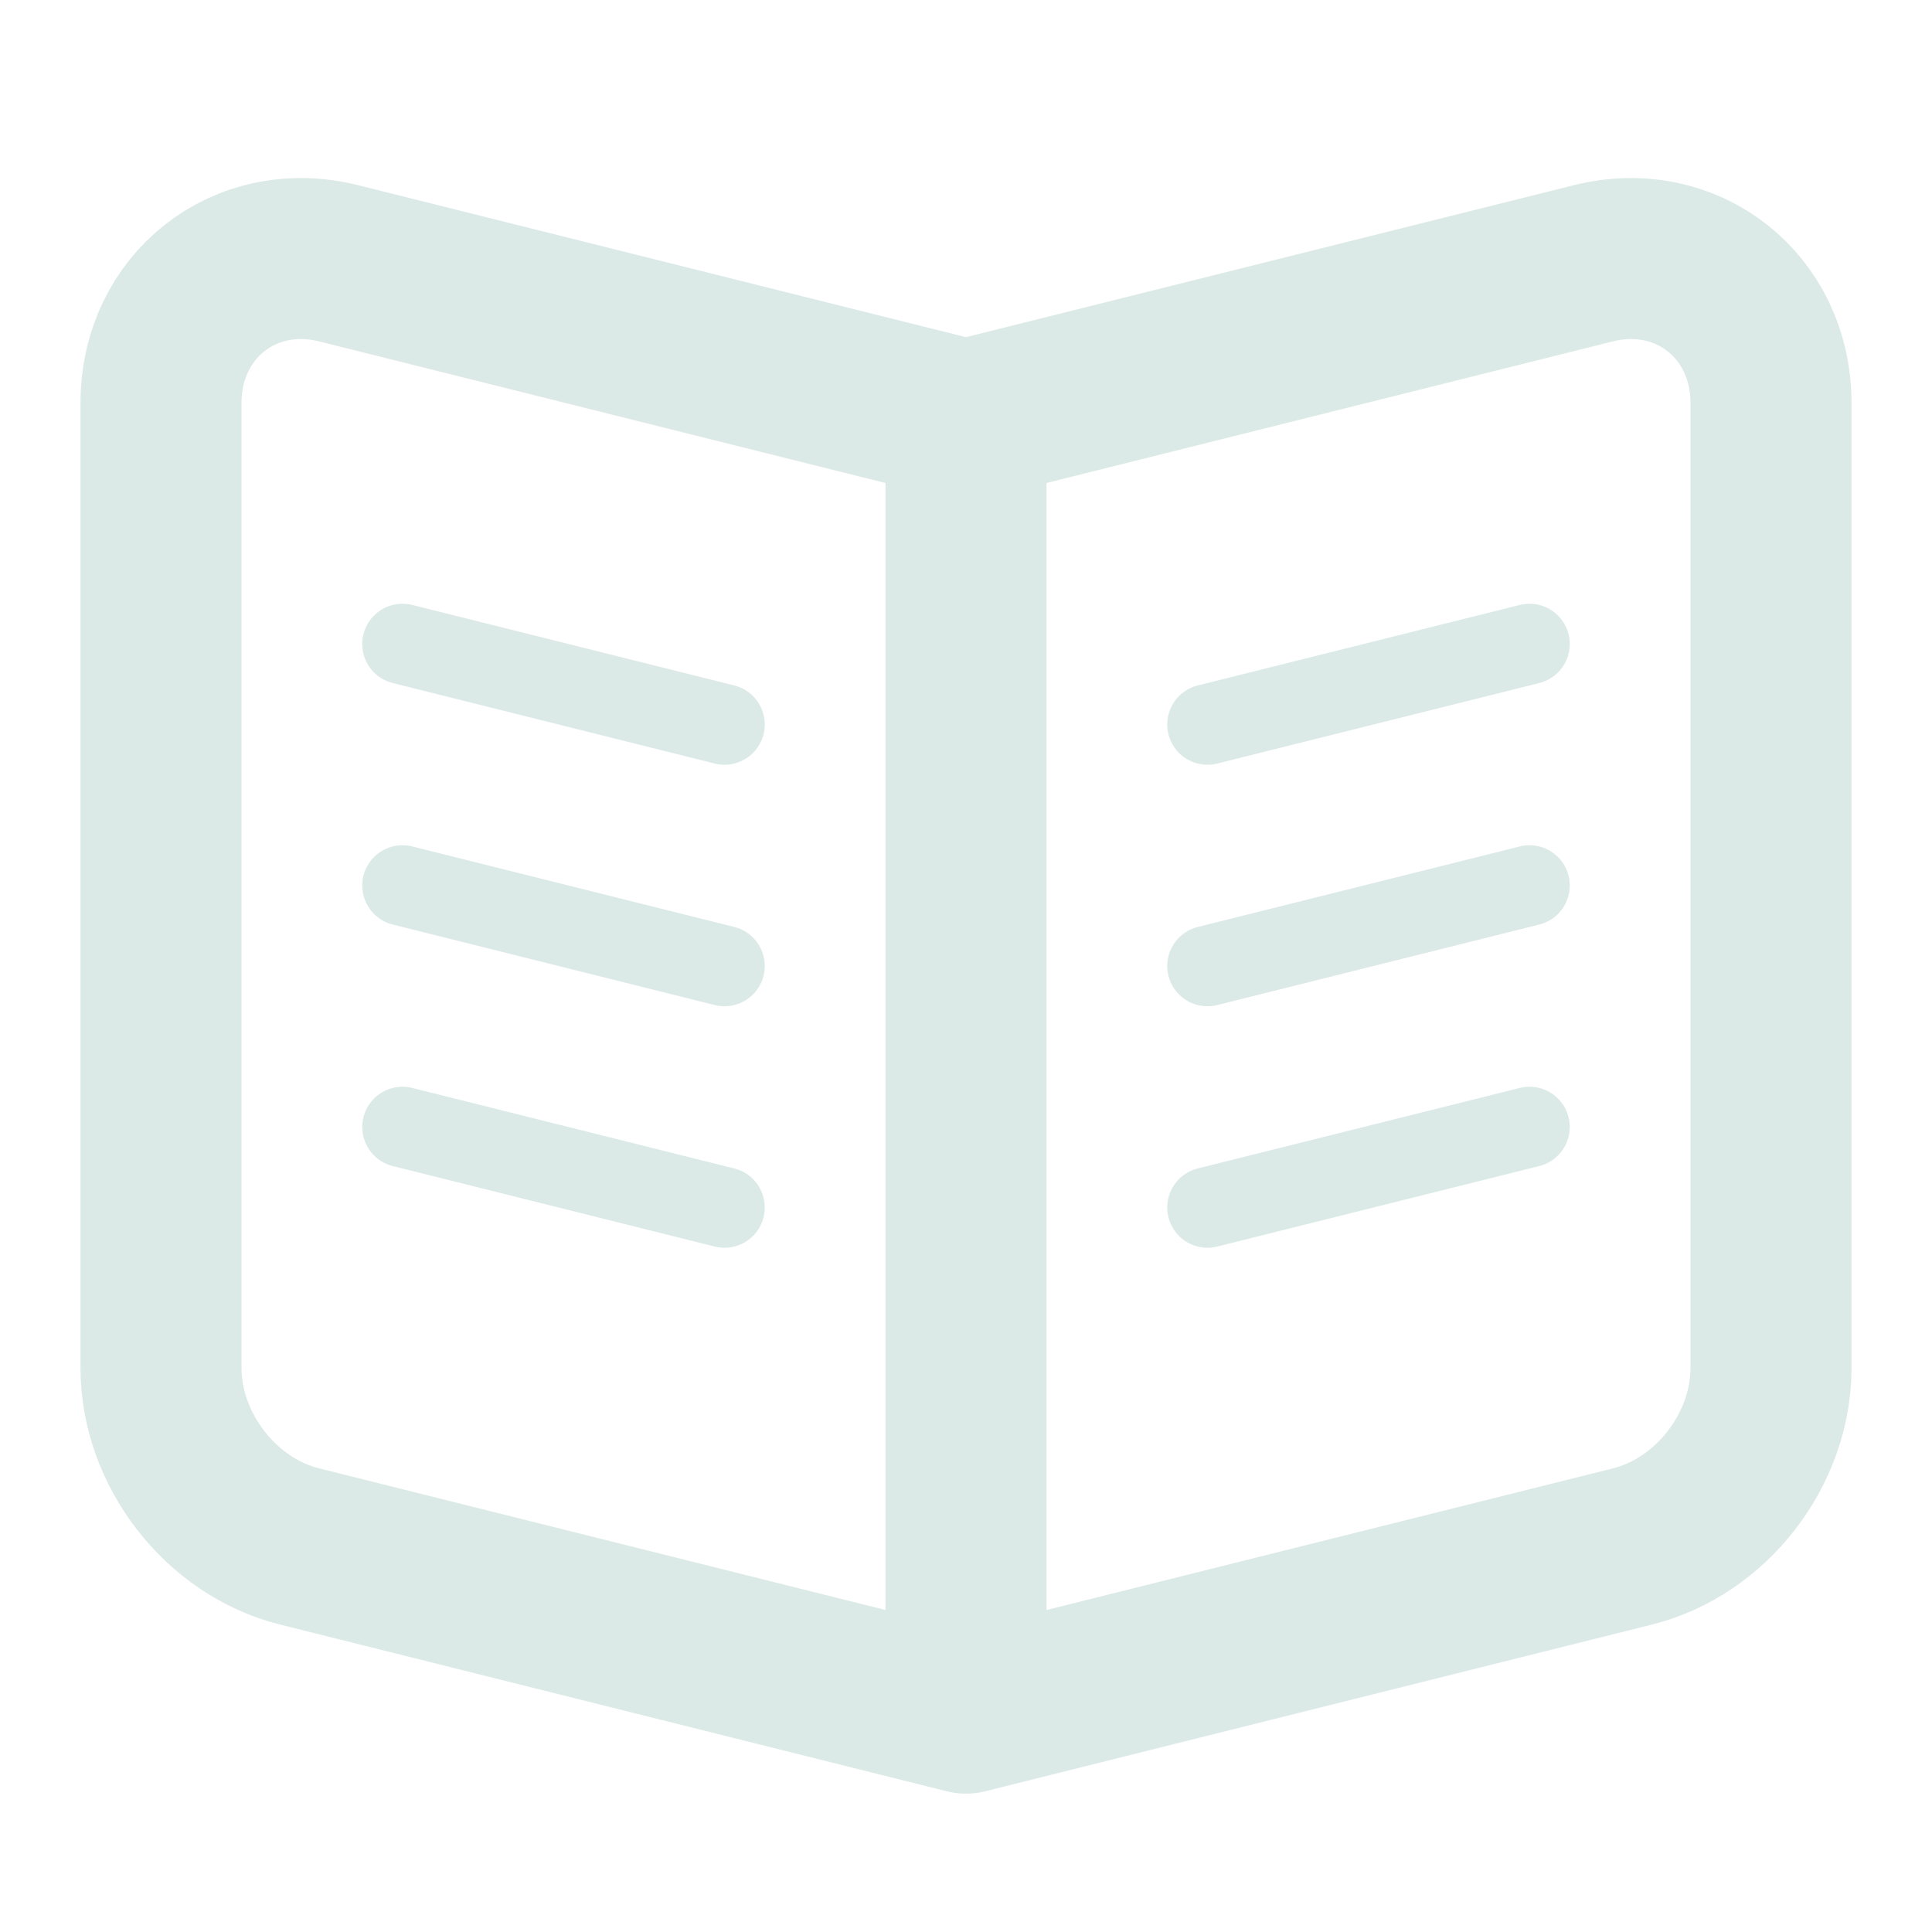 <?xml version="1.0" encoding="UTF-8"?>
<svg width="24px" height="24px" viewBox="0 0 24 24" version="1.1" xmlns="http://www.w3.org/2000/svg" xmlns:xlink="http://www.w3.org/1999/xlink">
    <!-- Generator: Sketch 43.2 (39069) - http://www.bohemiancoding.com/sketch -->
    <title>book</title>
    <desc>Created with Sketch.</desc>
    <defs></defs>
    <g id="Page-1" stroke="none" stroke-width="1" fill="none" fill-rule="evenodd" stroke-linecap="round">
        <g id="Artboard-4" transform="translate(-884, -203)" stroke="#DBEAE7">
            <g id="60" transform="translate(884, 203)">
                <path d="M2,5.007 L2,16.993 C2,18.007 2.742,18.966 3.722,19.211 L10.757,20.97 L12,21.281 L12,20 L12,6 L12,5.219 L11.243,5.03 L4.208,3.271 C3.038,2.979 2,3.804 2,5.007 Z M12.757,5.03 L12,5.219 L12,6 L12,20 L12,21.281 L13.243,20.97 L20.278,19.211 C21.259,18.966 22,18.007 22,16.993 L22,5.007 C22,3.803 20.96,2.979 19.792,3.271 L12.757,5.03 Z" id="Combined-Shape" stroke-width="2" stroke-linejoin="round"></path>
                <path d="M5,8 L9,9" id="Path-144" stroke-linejoin="round"></path>
                <path d="M5,11 L9,12" id="Path-144" stroke-linejoin="round"></path>
                <path d="M5,14 L9,15" id="Path-144" stroke-linejoin="round"></path>
                <path d="M15,9 L19,8" id="Path-148"></path>
                <path d="M15,12 L19,11" id="Path-148"></path>
                <path d="M15,15 L19,14" id="Path-148"></path>
            </g>
        </g>
    </g>
</svg>
